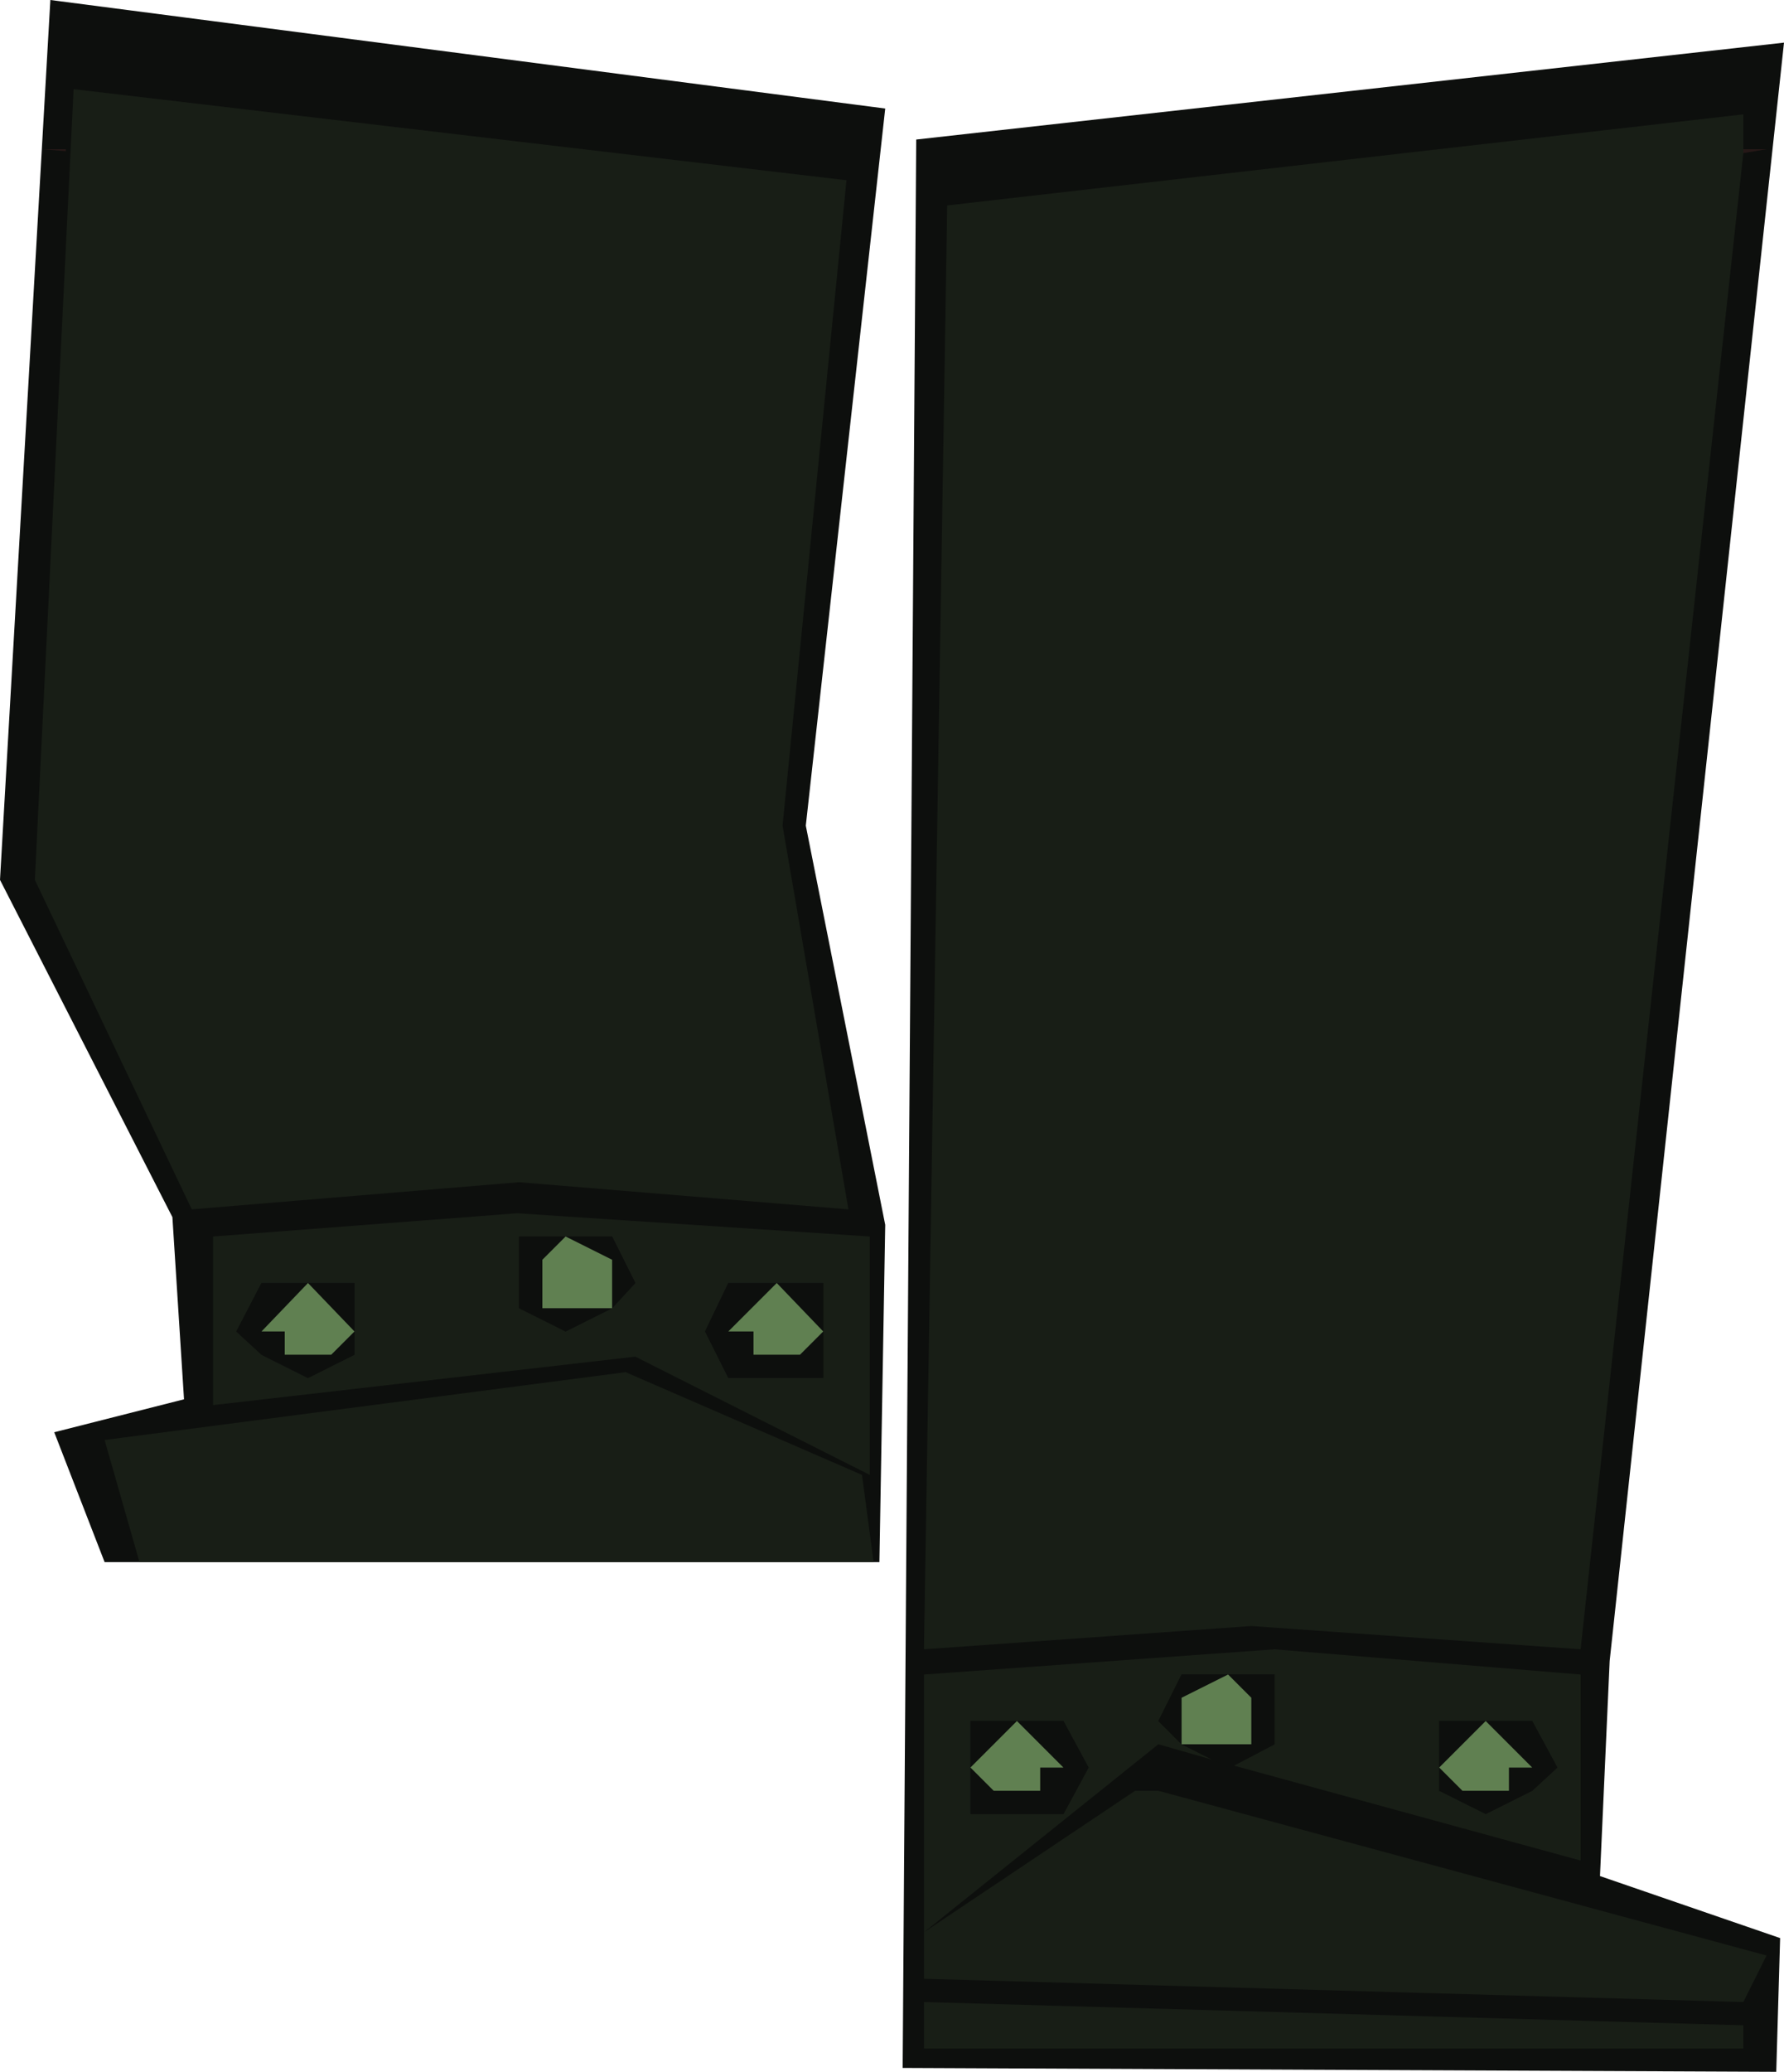 <?xml version="1.0" encoding="UTF-8" standalone="no"?>
<svg xmlns:xlink="http://www.w3.org/1999/xlink" height="53.45px" width="46.05px" xmlns="http://www.w3.org/2000/svg">
  <g transform="matrix(1.0, 0.0, 0.0, 1.0, 24.9, -28.8)">
    <path d="M21.05 78.8 L20.95 82.25 -1.6 82.15 -1.25 32.4 21.15 29.9 16.65 71.65 16.4 77.2 21.05 78.8" fill="#0d0f0d" fill-rule="evenodd" stroke="none"/>
    <path d="M-2.05 31.6 L-4.1 50.1 -2.05 60.4 -2.2 69.1 -22.2 69.1 -23.5 65.75 -20.15 64.9 -20.45 60.2 -24.9 51.5 -23.6 28.8 -2.05 31.6" fill="#0d0f0d" fill-rule="evenodd" stroke="none"/>
    <path d="M20.1 32.75 L20.1 32.65 20.7 32.65 20.1 32.75" fill="#261817" fill-rule="evenodd" stroke="none"/>
    <path d="M20.1 32.65 L20.1 32.75 15.9 71.35 7.4 70.75 -1.05 71.35 -0.45 34.1 20.1 31.75 20.1 32.65 M1.35 73.2 L0.15 73.2 0.15 74.4 0.15 75.6 2.55 75.6 3.2 74.4 2.55 73.2 1.35 73.2 M6.95 74.35 L8.0 73.8 8.0 72.0 6.8 72.0 5.6 72.0 5.0 73.2 5.6 73.8 6.4 74.2 5.0 73.8 -1.05 78.65 -1.05 72.0 8.0 71.35 15.9 72.0 15.9 76.8 6.95 74.35 M13.45 73.2 L12.25 73.2 12.25 74.4 12.25 75.0 13.45 75.6 14.65 75.0 15.3 74.4 14.65 73.2 13.45 73.2 M4.4 75.0 L5.0 75.0 20.7 79.25 20.1 80.45 -1.05 79.85 -1.05 78.65 4.4 75.0 M20.1 81.05 L20.1 81.65 -1.05 81.65 -1.05 80.45 20.1 81.05" fill="#181e16" fill-rule="evenodd" stroke="none"/>
    <path d="M0.15 74.4 L0.15 73.2 1.35 73.2 0.15 74.4 0.75 75.0 1.95 75.0 1.95 74.4 2.55 74.4 1.35 73.2 2.55 73.2 3.2 74.4 2.55 75.6 0.15 75.6 0.15 74.4 M5.6 72.6 L5.6 73.8 7.4 73.8 7.4 72.6 6.8 72.0 5.6 72.6 M6.4 74.2 L5.6 73.8 5.0 73.2 5.6 72.0 6.8 72.0 8.0 72.0 8.0 73.8 6.95 74.35 6.8 74.4 6.4 74.2 M13.45 73.2 L14.65 73.2 15.3 74.4 14.65 75.0 13.45 75.6 12.25 75.0 12.25 74.4 12.25 73.2 13.45 73.2 12.25 74.4 12.85 75.0 14.05 75.0 14.05 74.4 14.65 74.4 13.45 73.2" fill="#0d0f0d" fill-rule="evenodd" stroke="none"/>
    <path d="M0.15 74.4 L1.35 73.2 2.55 74.4 1.95 74.4 1.95 75.0 0.75 75.0 0.15 74.4 M5.6 72.6 L6.8 72.0 7.4 72.6 7.4 73.8 5.6 73.8 5.6 72.6 M13.45 73.2 L14.65 74.4 14.05 74.4 14.05 75.0 12.85 75.0 12.25 74.4 13.45 73.2" fill="#608051" fill-rule="evenodd" stroke="none"/>
    <path d="M-23.2 32.65 L-23.2 32.7 -23.8 32.65 -23.2 32.65" fill="#261817" fill-rule="evenodd" stroke="none"/>
    <path d="M-3.05 33.45 L-4.7 50.1 -3.0 60.0 -11.5 59.3 -19.95 60.0 -24.0 51.5 -23.0 31.1 -3.05 33.45 M-10.3 60.7 L-11.5 60.7 -11.5 62.55 -10.3 63.15 -9.1 62.55 -8.5 61.9 -9.1 60.7 -10.3 60.7 M-11.55 60.1 L-2.45 60.7 -2.45 66.85 -8.5 63.8 -19.4 65.05 -19.4 60.7 -11.55 60.1 M-16.95 61.9 L-18.15 61.9 -18.8 63.15 -18.15 63.75 -16.95 64.35 -15.75 63.75 -15.75 63.15 -15.75 61.9 -16.95 61.9 M-3.65 63.15 L-3.65 61.9 -4.85 61.9 -6.1 61.9 -6.7 63.15 -6.1 64.35 -3.65 64.35 -3.65 63.15 M-2.65 66.85 L-2.35 69.1 -21.3 69.1 -22.2 65.95 -8.75 64.2 -2.65 66.85" fill="#181e16" fill-rule="evenodd" stroke="none"/>
    <path d="M-10.3 60.7 L-10.9 61.3 -10.9 62.55 -9.1 62.55 -10.3 63.15 -11.5 62.55 -11.5 60.7 -10.3 60.7 -9.1 60.7 -8.5 61.9 -9.1 62.55 -9.1 61.3 -10.3 60.7 M-16.95 61.9 L-18.15 63.15 -17.55 63.15 -17.55 63.75 -16.35 63.75 -15.75 63.15 -16.95 61.9 -15.75 61.9 -15.75 63.15 -15.75 63.75 -16.95 64.35 -18.15 63.75 -18.8 63.15 -18.15 61.9 -16.95 61.9 M-3.65 63.15 L-4.85 61.9 -6.1 63.15 -5.45 63.15 -5.45 63.75 -4.25 63.75 -3.65 63.15 -3.65 64.35 -6.1 64.35 -6.7 63.15 -6.1 61.9 -4.85 61.9 -3.65 61.9 -3.65 63.15" fill="#0d0f0d" fill-rule="evenodd" stroke="none"/>
    <path d="M-9.1 62.55 L-10.9 62.55 -10.9 61.3 -10.3 60.7 -9.1 61.3 -9.1 62.55 M-16.95 61.9 L-15.75 63.15 -16.35 63.75 -17.55 63.75 -17.55 63.15 -18.15 63.15 -16.95 61.9 M-3.65 63.15 L-4.25 63.75 -5.45 63.75 -5.45 63.15 -6.1 63.15 -4.85 61.9 -3.65 63.15" fill="#608051" fill-rule="evenodd" stroke="none"/>
  </g>
</svg>
